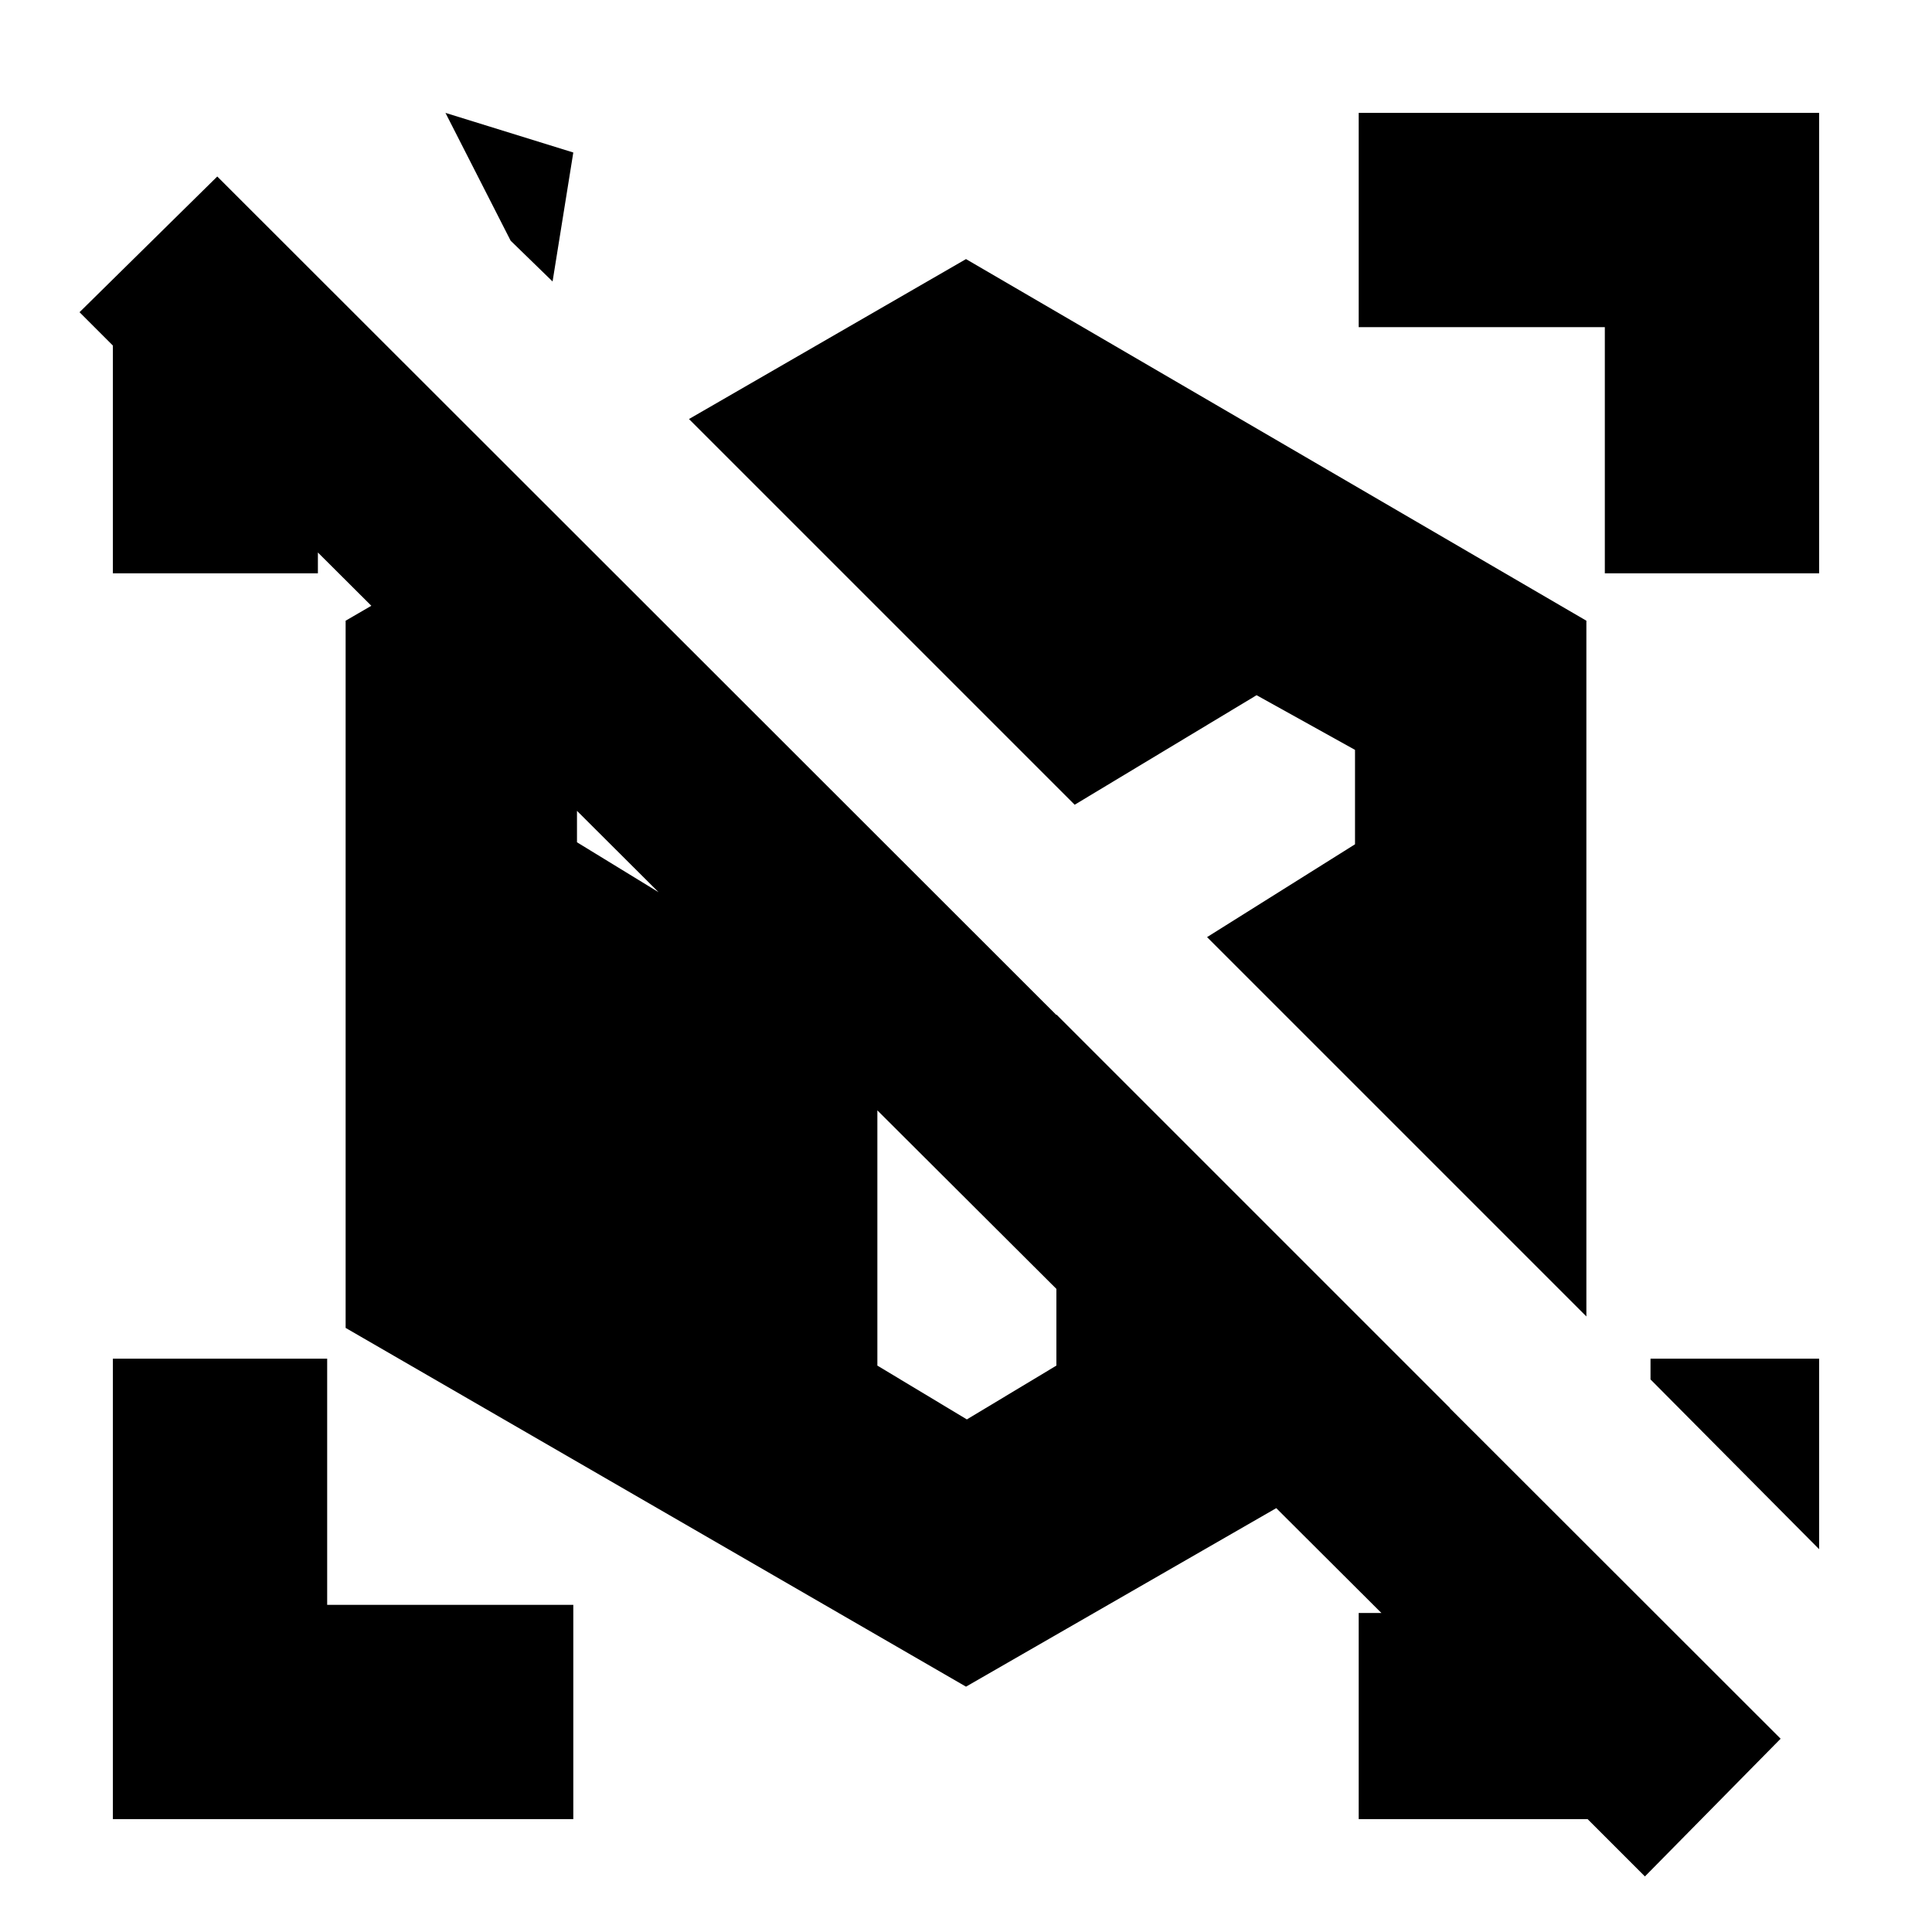 <svg xmlns="http://www.w3.org/2000/svg" height="20" viewBox="0 -960 960 960" width="20"><path d="m817.35-27.61-28.48-28.48H675.13v-102.43h19.3v8L142.96-700.43h15v25.3H56.09V-788.3l-16.57-16.57 68.44-67.43L884.78-96.04l-67.43 68.43Zm86.56-162.61-83.78-84.35v-10.3h83.78v94.65ZM274.57-820.13l-20.83-20.26-32.39-63.52 63.52 19.69-10.3 64.09ZM56.09-56.09v-228.78h106.48v122.3h122.3v106.48H56.09Zm741.34-619.04v-122.3h-122.3v-106.48h228.78v228.78H797.43Zm-9.17 369.26L599.78-494.35l73.52-46.13v-46.91l-48.91-27.17L534-560.13 342.35-751.78 480-831.26l308.26 179.69v345.7ZM480-121.91 171.74-300.17v-351.4L271-709.26l139.61 139.61-75-44.91-48.91 27.17v45.91l149.26 91.35v168.69l44.47 26.74 44.48-26.74v-174.47L720.52-260.3 480-121.91Z"/></svg>